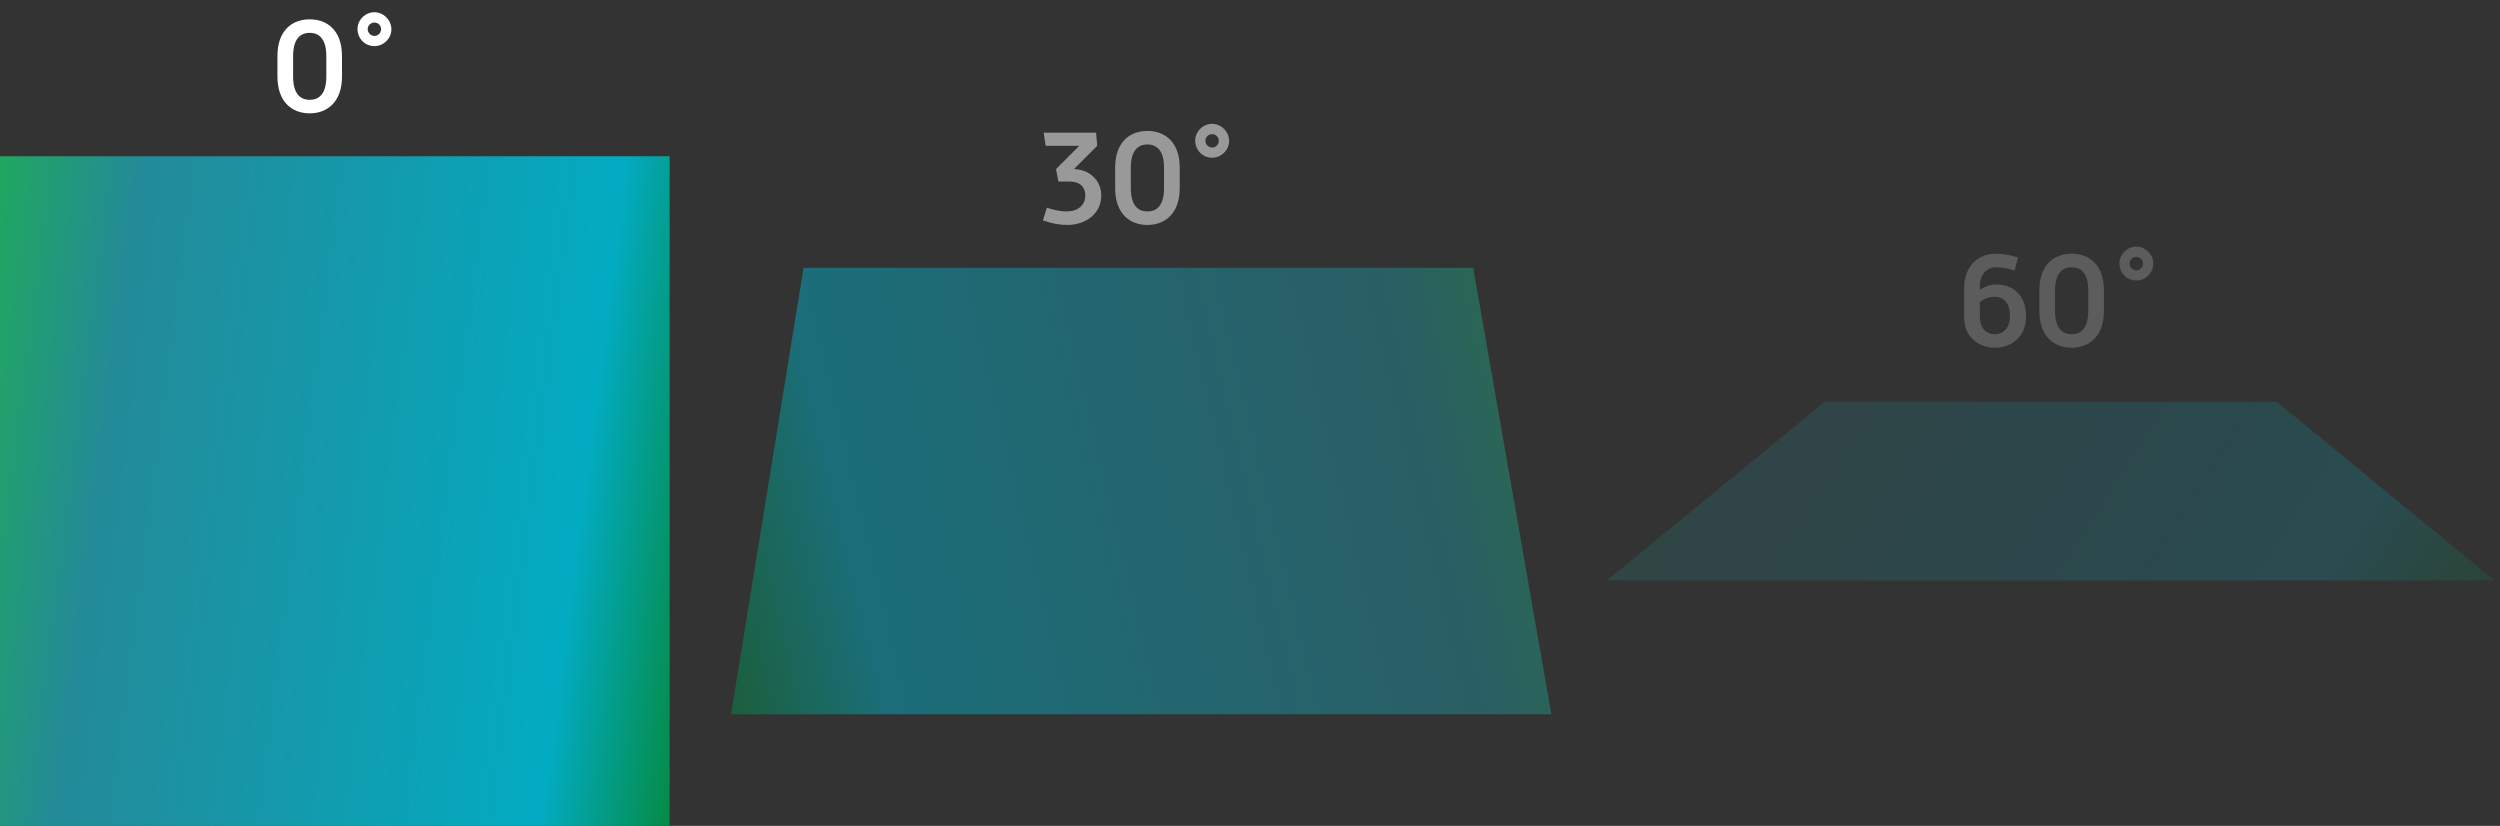 <svg width="224" height="74" viewBox="0 0 224 74" fill="none" xmlns="http://www.w3.org/2000/svg">
<rect x="0" y="0" width="224" height="74" fill="#333333" stroke="none"/>
<path opacity="0.2" d="M163.5 36H204L223.5 52H144L163.5 36Z" fill="url(#paint0_linear)"/>
<path opacity="0.5" d="M132 24H72L65.5 64H139L132 24Z" fill="url(#paint1_linear)"/>
<rect y="14" width="60" height="60" fill="url(#paint2_linear)"/>
<path d="M30.643 5.02C30.643 2.74 29.335 1.732 27.751 1.732C26.155 1.732 24.859 2.74 24.859 5.02V6.856C24.859 9.136 26.167 10.156 27.751 10.156C29.323 10.156 30.643 9.136 30.643 6.856V5.02ZM29.239 6.856C29.239 8.38 28.615 8.944 27.751 8.944C26.887 8.944 26.263 8.38 26.263 6.856V5.02C26.263 3.496 26.899 2.944 27.751 2.944C28.603 2.944 29.239 3.496 29.239 5.02V6.856ZM33.545 4.132C34.361 4.132 35.069 3.46 35.069 2.62C35.069 1.804 34.361 1.096 33.545 1.096C32.717 1.096 32.033 1.792 32.033 2.596C32.033 3.46 32.705 4.132 33.545 4.132ZM33.557 3.22C33.221 3.22 32.945 2.944 32.945 2.608C32.945 2.284 33.221 2.02 33.545 2.02C33.881 2.02 34.145 2.284 34.145 2.608C34.145 2.944 33.881 3.22 33.557 3.22Z" fill="white"/>
<path opacity="0.5" d="M93.441 19.748C94.197 20.012 94.929 20.156 95.625 20.156C97.245 20.156 98.673 19.172 98.673 17.516C98.673 16.088 97.533 15.176 96.225 15.152L98.313 13.064L98.205 11.888H93.513L93.693 13.064H96.705L94.617 15.152L94.833 16.268H95.793C96.873 16.268 97.245 16.844 97.245 17.516C97.245 18.404 96.537 18.944 95.601 18.944C95.013 18.944 94.413 18.824 93.801 18.608L93.441 19.748ZM105.702 15.02C105.702 12.74 104.394 11.732 102.81 11.732C101.214 11.732 99.918 12.74 99.918 15.02V16.856C99.918 19.136 101.226 20.156 102.81 20.156C104.382 20.156 105.702 19.136 105.702 16.856V15.02ZM104.298 16.856C104.298 18.38 103.674 18.944 102.81 18.944C101.946 18.944 101.322 18.38 101.322 16.856V15.02C101.322 13.496 101.958 12.944 102.81 12.944C103.662 12.944 104.298 13.496 104.298 15.02V16.856ZM108.603 14.132C109.419 14.132 110.127 13.46 110.127 12.62C110.127 11.804 109.419 11.096 108.603 11.096C107.775 11.096 107.091 11.792 107.091 12.596C107.091 13.46 107.763 14.132 108.603 14.132ZM108.615 13.22C108.279 13.22 108.003 12.944 108.003 12.608C108.003 12.284 108.279 12.02 108.603 12.02C108.939 12.02 109.203 12.284 109.203 12.608C109.203 12.944 108.939 13.22 108.615 13.22Z" fill="white"/>
<path opacity="0.2" d="M175.99 28.432C175.99 30.172 177.262 31.156 178.75 31.156C180.25 31.156 181.534 30.16 181.534 28.336C181.534 26.512 180.418 25.492 178.918 25.492C178.39 25.492 177.898 25.624 177.394 25.972V25.624C177.394 24.652 177.97 23.944 178.882 23.944C179.422 23.944 179.926 24.052 180.502 24.244L180.814 23.068C180.118 22.852 179.53 22.732 178.882 22.732C176.986 22.732 175.99 24.112 175.99 25.756V28.432ZM177.394 27.076C177.826 26.728 178.27 26.596 178.738 26.596C179.686 26.596 180.094 27.328 180.094 28.336C180.094 29.212 179.638 29.944 178.738 29.944C177.85 29.944 177.394 29.236 177.394 28.444V27.076ZM188.512 26.02C188.512 23.74 187.204 22.732 185.62 22.732C184.024 22.732 182.728 23.74 182.728 26.02V27.856C182.728 30.136 184.036 31.156 185.62 31.156C187.192 31.156 188.512 30.136 188.512 27.856V26.02ZM187.108 27.856C187.108 29.38 186.484 29.944 185.62 29.944C184.756 29.944 184.132 29.38 184.132 27.856V26.02C184.132 24.496 184.768 23.944 185.62 23.944C186.472 23.944 187.108 24.496 187.108 26.02V27.856ZM191.414 25.132C192.23 25.132 192.938 24.46 192.938 23.62C192.938 22.804 192.23 22.096 191.414 22.096C190.586 22.096 189.902 22.792 189.902 23.596C189.902 24.46 190.574 25.132 191.414 25.132ZM191.426 24.22C191.09 24.22 190.814 23.944 190.814 23.608C190.814 23.284 191.09 23.02 191.414 23.02C191.75 23.02 192.014 23.284 192.014 23.608C192.014 23.944 191.75 24.22 191.426 24.22Z" fill="white"/>
<defs>
<linearGradient id="paint0_linear" x1="144" y1="36" x2="207.555" y2="76.824" gradientUnits="userSpaceOnUse">
<stop stop-color="#20A760"/>
<stop offset="0.188" stop-color="#238A98"/>
<stop offset="0.828" stop-color="#03ABC2"/>
<stop offset="1" stop-color="#048B45"/>
</linearGradient>
<linearGradient id="paint1_linear" x1="139" y1="24" x2="60.432" y2="42.664" gradientUnits="userSpaceOnUse">
<stop stop-color="#20A760"/>
<stop offset="0.188" stop-color="#238A98"/>
<stop offset="0.828" stop-color="#03ABC2"/>
<stop offset="1" stop-color="#048B45"/>
</linearGradient>
<linearGradient id="paint2_linear" x1="0" y1="14" x2="66.643" y2="22.615" gradientUnits="userSpaceOnUse">
<stop stop-color="#20A760"/>
<stop offset="0.188" stop-color="#238A98"/>
<stop offset="0.828" stop-color="#03ABC2"/>
<stop offset="1" stop-color="#048B45"/>
</linearGradient>
</defs>
</svg>
